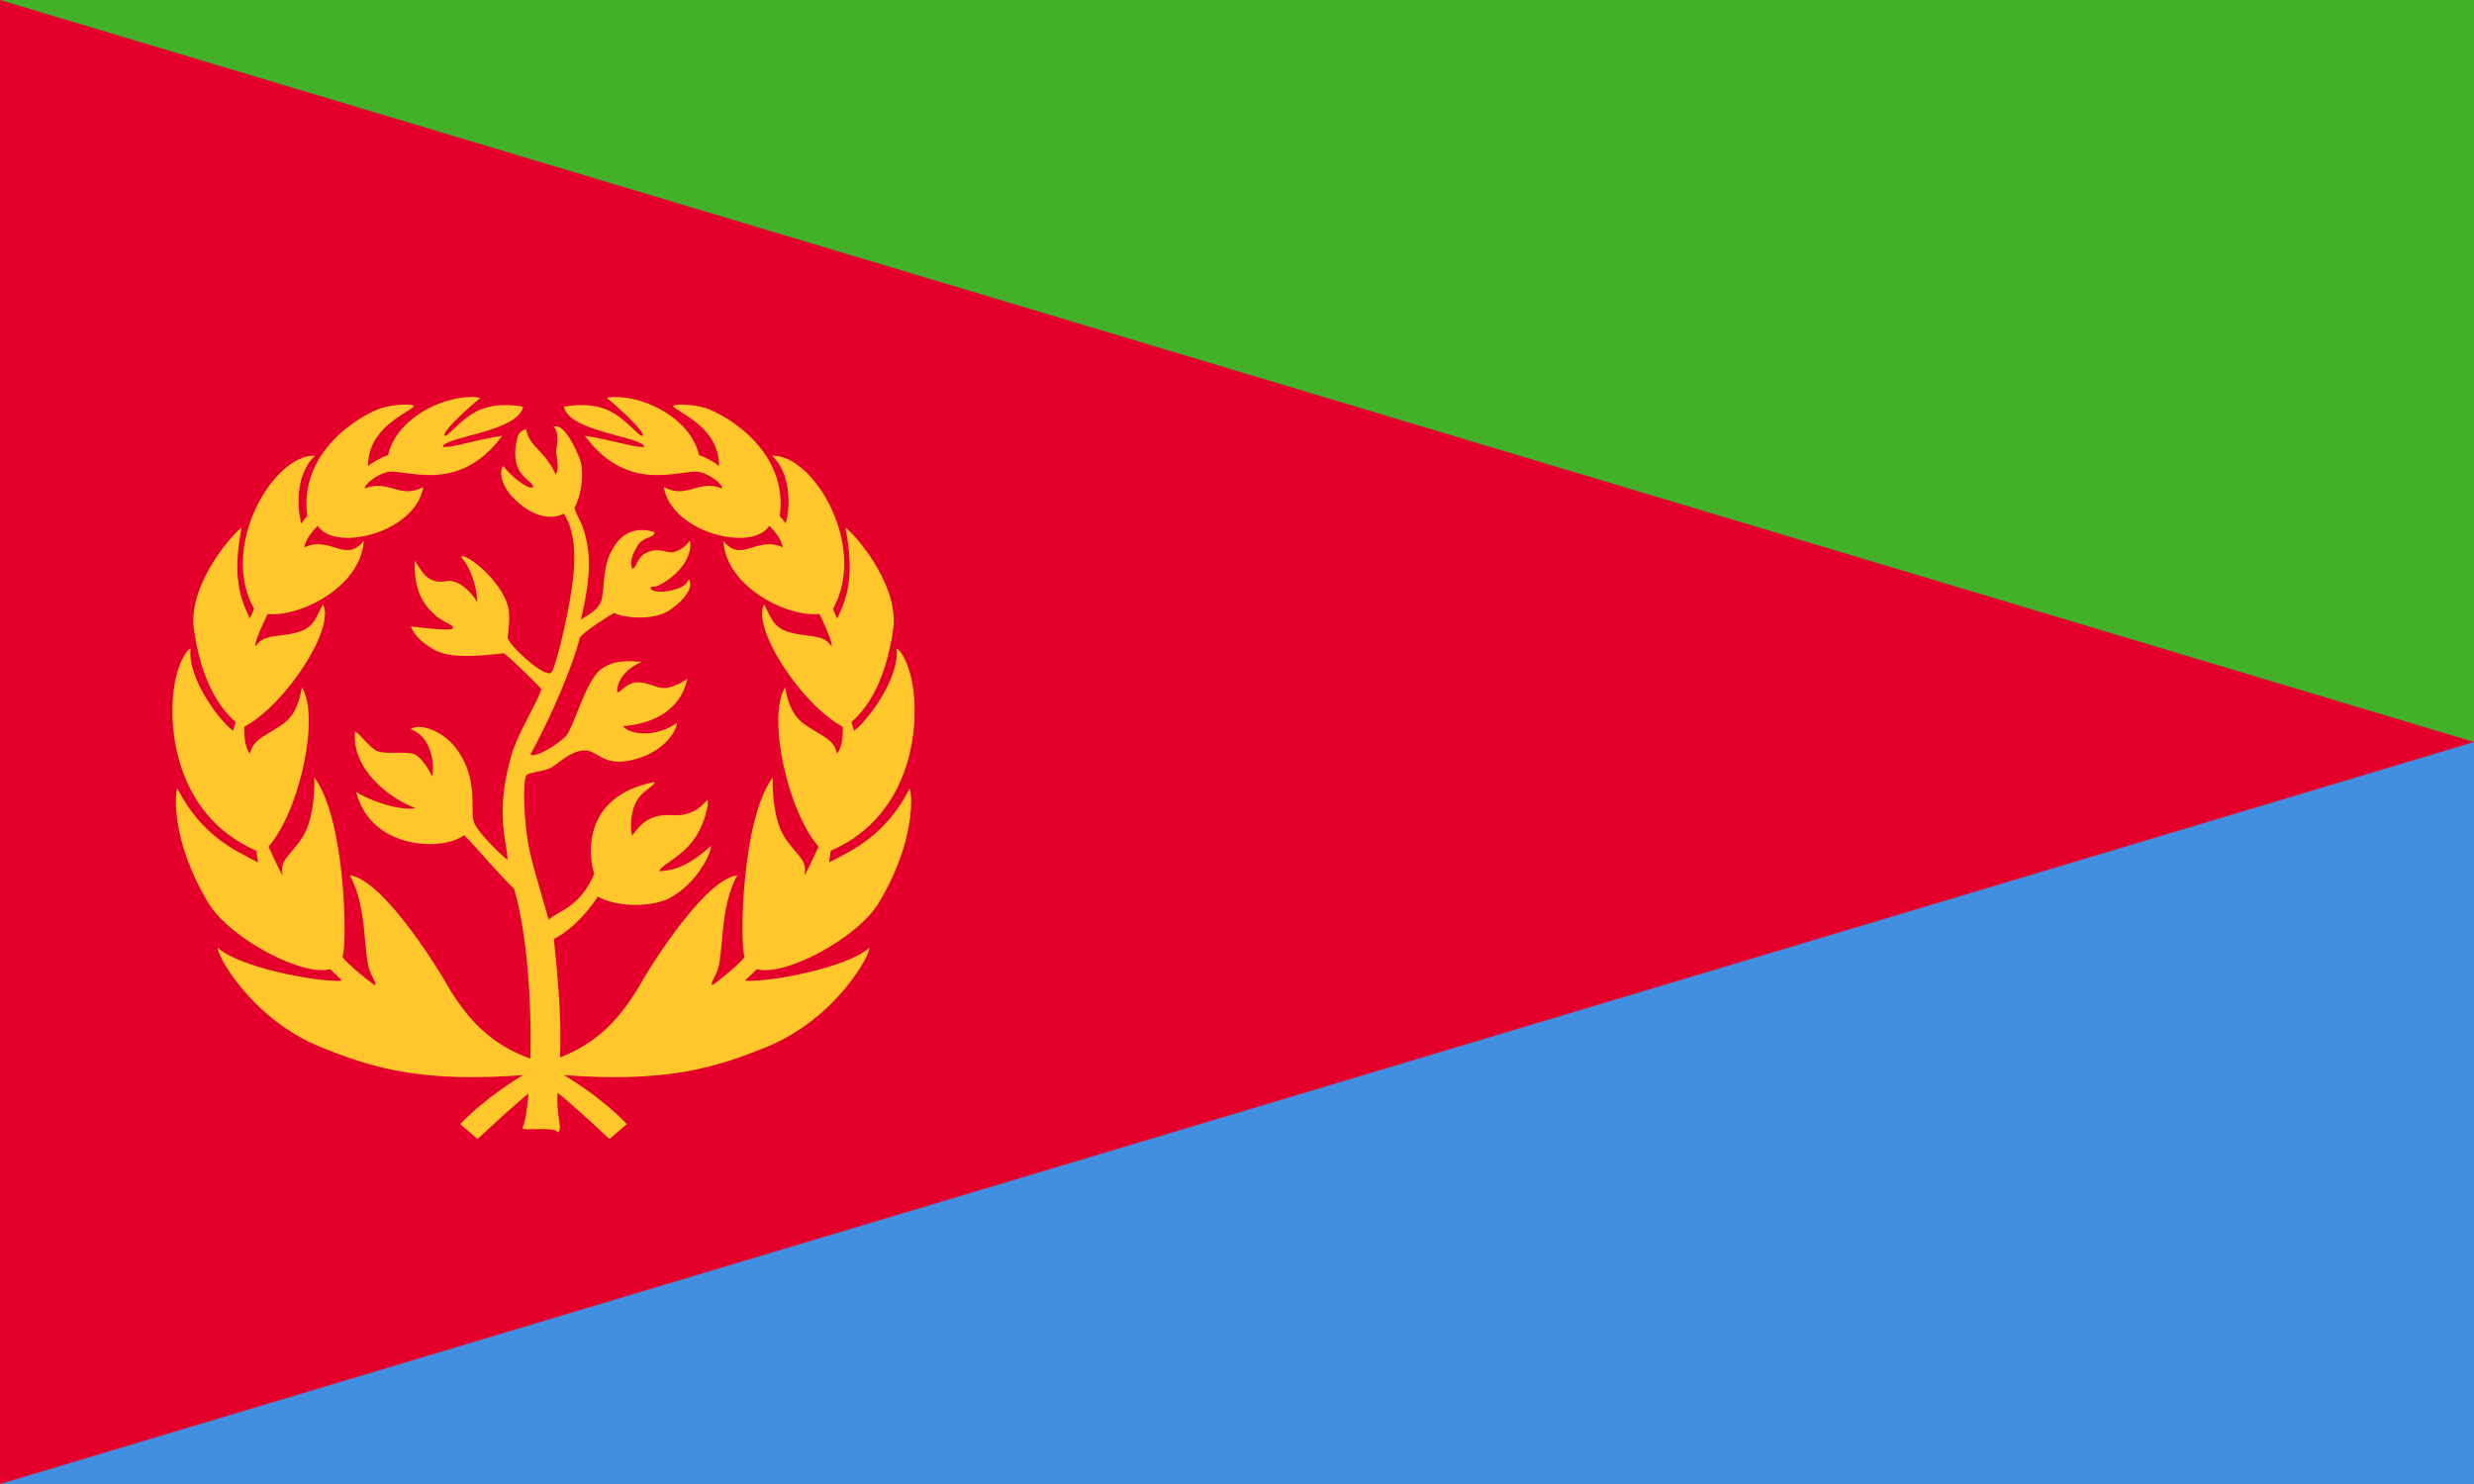 <?xml version="1.0" encoding="UTF-8" standalone="no"?>
<svg
   width="1000"
   height="600"
   viewBox="0 0 12000 7200"
   version="1.1"
   id="svg4"
   xmlns:xlink="http://www.w3.org/1999/xlink"
   xmlns="http://www.w3.org/2000/svg"
   xmlns:svg="http://www.w3.org/2000/svg">
  <defs
     id="defs4" />
  <path
     fill="#e4002b"
     d="M 0,0 H 12000 V 7200 H 0 Z"
     id="path1"
     style="stroke-width:0.913" />
  <path
     fill="#43b02a"
     d="M 0,0 H 12000 V 3600 Z"
     id="path2"
     style="stroke-width:0.913" />
  <path
     fill="#418fde"
     d="M 12000,3600 V 7200 H 0 Z"
     id="path3"
     style="stroke-width:0.913" />
  <g
     fill="#ffc72c"
     id="g4"
     transform="translate(-963.6,-24)">
    <path
       id="a"
       d="m 3120,2138 c 14,9 82,-85 163,-122 69,-32 146,-31 218,-19 -22,123 -387,146 -389,195 35,7 135,-29 288,-54 -217,294 -475,155 -560,177 -48,12 -107,56 -107,79 118,-47 169,54 284,-7 -38,222 -430,318 -512,188 -64,65 -59,90 -66,105 127,-60 200,80 289,-32 -13,222 -307,371 -466,355 -11,20 -64,134 -60,155 18,-7 7,-38 113,-50 162,-18 164,-51 215,-152 62,114 -180,486 -381,594 -3,27 1,100 27,130 15,-59 51,-74 97,-103 73,-45 129,-68 155,-218 88,139 -9,596 -162,773 16,34 56,121 69,141 -20,-80 44,-101 100,-194 56,-94 55,-259 53,-283 152,202 161,806 137,871 11,21 113,108 157,137 5,-13 2,-11 -20,-58 -40,-79 -11,-314 -102,-475 149,16 401,403 485,553 93,150 199,266 390,336 175,64 380,222 469,318 l -84,72 c -55,-47 -326,-316 -401,-311 -509,40 -748,-32 -1005,-137 -338,-139 -507,-459 -493,-479 101,94 482,168 602,159 l -58,-56 c -130,38 -480,-144 -589,-318 -186,-307 -163,-542 -152,-558 119,231 283,302 391,358 l -8,-56 c -413,-181 -407,-628 -407,-682 0,-191 65,-294 88,-299 -16,141 137,347 206,399 l 13,-43 c -140,-118 -188,-336 -204,-459 -24,-220 202,-468 233,-484 -49,244 -3,352 40,441 l 20,-47 c -171,-306 97,-752 296,-743 -106,98 -82,284 -66,329 11,-18 14,-21 28,-36 -42,-311 251,-487 359,-524 66,-20 158,-22 159,-9 -30,34 -225,103 -223,291 11,-13 66,-45 97,-54 37,-166 242,-282 409,-282 21,0 34,3 38,5 -9,6 -189,160 -173,183 z" />
    <path
       d="m 3671,5280 c -16,167 24,206 1,238 -30,-31 -160,-5 -175,-20 50,-96 70,-785 -40,-1162 -51,-45 -200,-221 -243,-260 -93,76 -449,78 -523,-210 56,38 208,94 289,79 -123,-44 -314,-188 -294,-373 29,19 73,83 112,98 44,15 148,-4 181,16 37,21 72,86 80,103 12,-32 8,-188 -104,-227 33,-28 146,-5 222,94 111,151 65,296 85,356 16,49 133,161 163,184 1,-85 -64,-216 19,-508 29,-102 125,-254 146,-321 -44,-47 -159,-159 -182,-173 -25,-1 -246,39 -339,-18 -50,-29 -94,-64 -113,-113 32,4 202,26 204,9 2,-18 -9,-9 -78,-56 -51,-47 -112,-106 -107,-272 34,49 61,118 156,99 63,-9 131,67 147,104 2,-38 -16,-151 -78,-221 19,-27 224,134 233,273 2,46 -3,81 -7,118 -2,27 161,185 208,173 19,-3 66,-207 84,-302 22,-116 67,-341 -20,-472 -21,13 -124,53 -254,-86 -54,-62 -59,-126 -38,-145 19,34 119,119 143,103 8,-34 -125,-49 -75,-244 8,-25 27,-35 42,-37 15,87 89,100 144,220 21,-39 -4,-93 3,-130 8,-40 7,-86 -15,-103 22,-7 62,0 125,149 35,88 -3,215 -22,242 -1,34 49,71 65,210 18,120 -26,298 -35,335 38,-24 85,-46 100,-94 16,-56 3,-167 56,-252 37,-64 100,-110 203,-78 -12,34 -41,15 -79,58 -30,48 -44,83 -31,119 24,-4 17,-46 63,-74 70,-36 100,3 142,-7 39,-12 63,-39 74,-54 12,31 -5,128 -126,203 -3,2 -7,4 -10,6 -42,23 -43,8 -51,15 -12,13 20,28 72,21 52,-7 99,-24 110,-58 12,8 27,70 -98,153 -83,50 -222,32 -264,10 -20,11 -154,94 -167,122 -25,113 -136,380 -238,563 2,17 82,-7 168,-84 38,-32 95,-264 171,-326 65,-50 141,-42 201,-38 -29,10 -120,60 -120,146 12,11 33,-36 88,-46 53,-6 98,27 138,27 40,2 106,-35 115,-47 -37,177 -202,224 -312,232 22,35 147,64 260,-15 5,17 -38,126 -192,173 -166,50 -188,-44 -258,-40 -68,3 -128,67 -157,82 -44,24 -109,22 -122,39 -18,23 -15,223 15,363 21,96 67,244 93,337 40,-40 151,-57 221,-222 -25,-75 -70,-374 292,-446 7,15 -61,45 -84,89 -32,48 -35,139 -24,171 35,-44 72,-106 193,-99 76,5 128,-22 171,-74 13,5 -13,136 -83,215 -60,70 -140,102 -150,131 49,-3 128,-10 251,-123 5,27 -65,184 -207,257 -90,41 -249,41 -342,-11 -24,40 -107,152 -213,206 41,379 36,535 21,700 z"
       id="path4" />
    <use
       xlink:href="#a"
       transform="matrix(-1,0,0,1,7200,0)"
       id="use4" />
  </g>
</svg>

